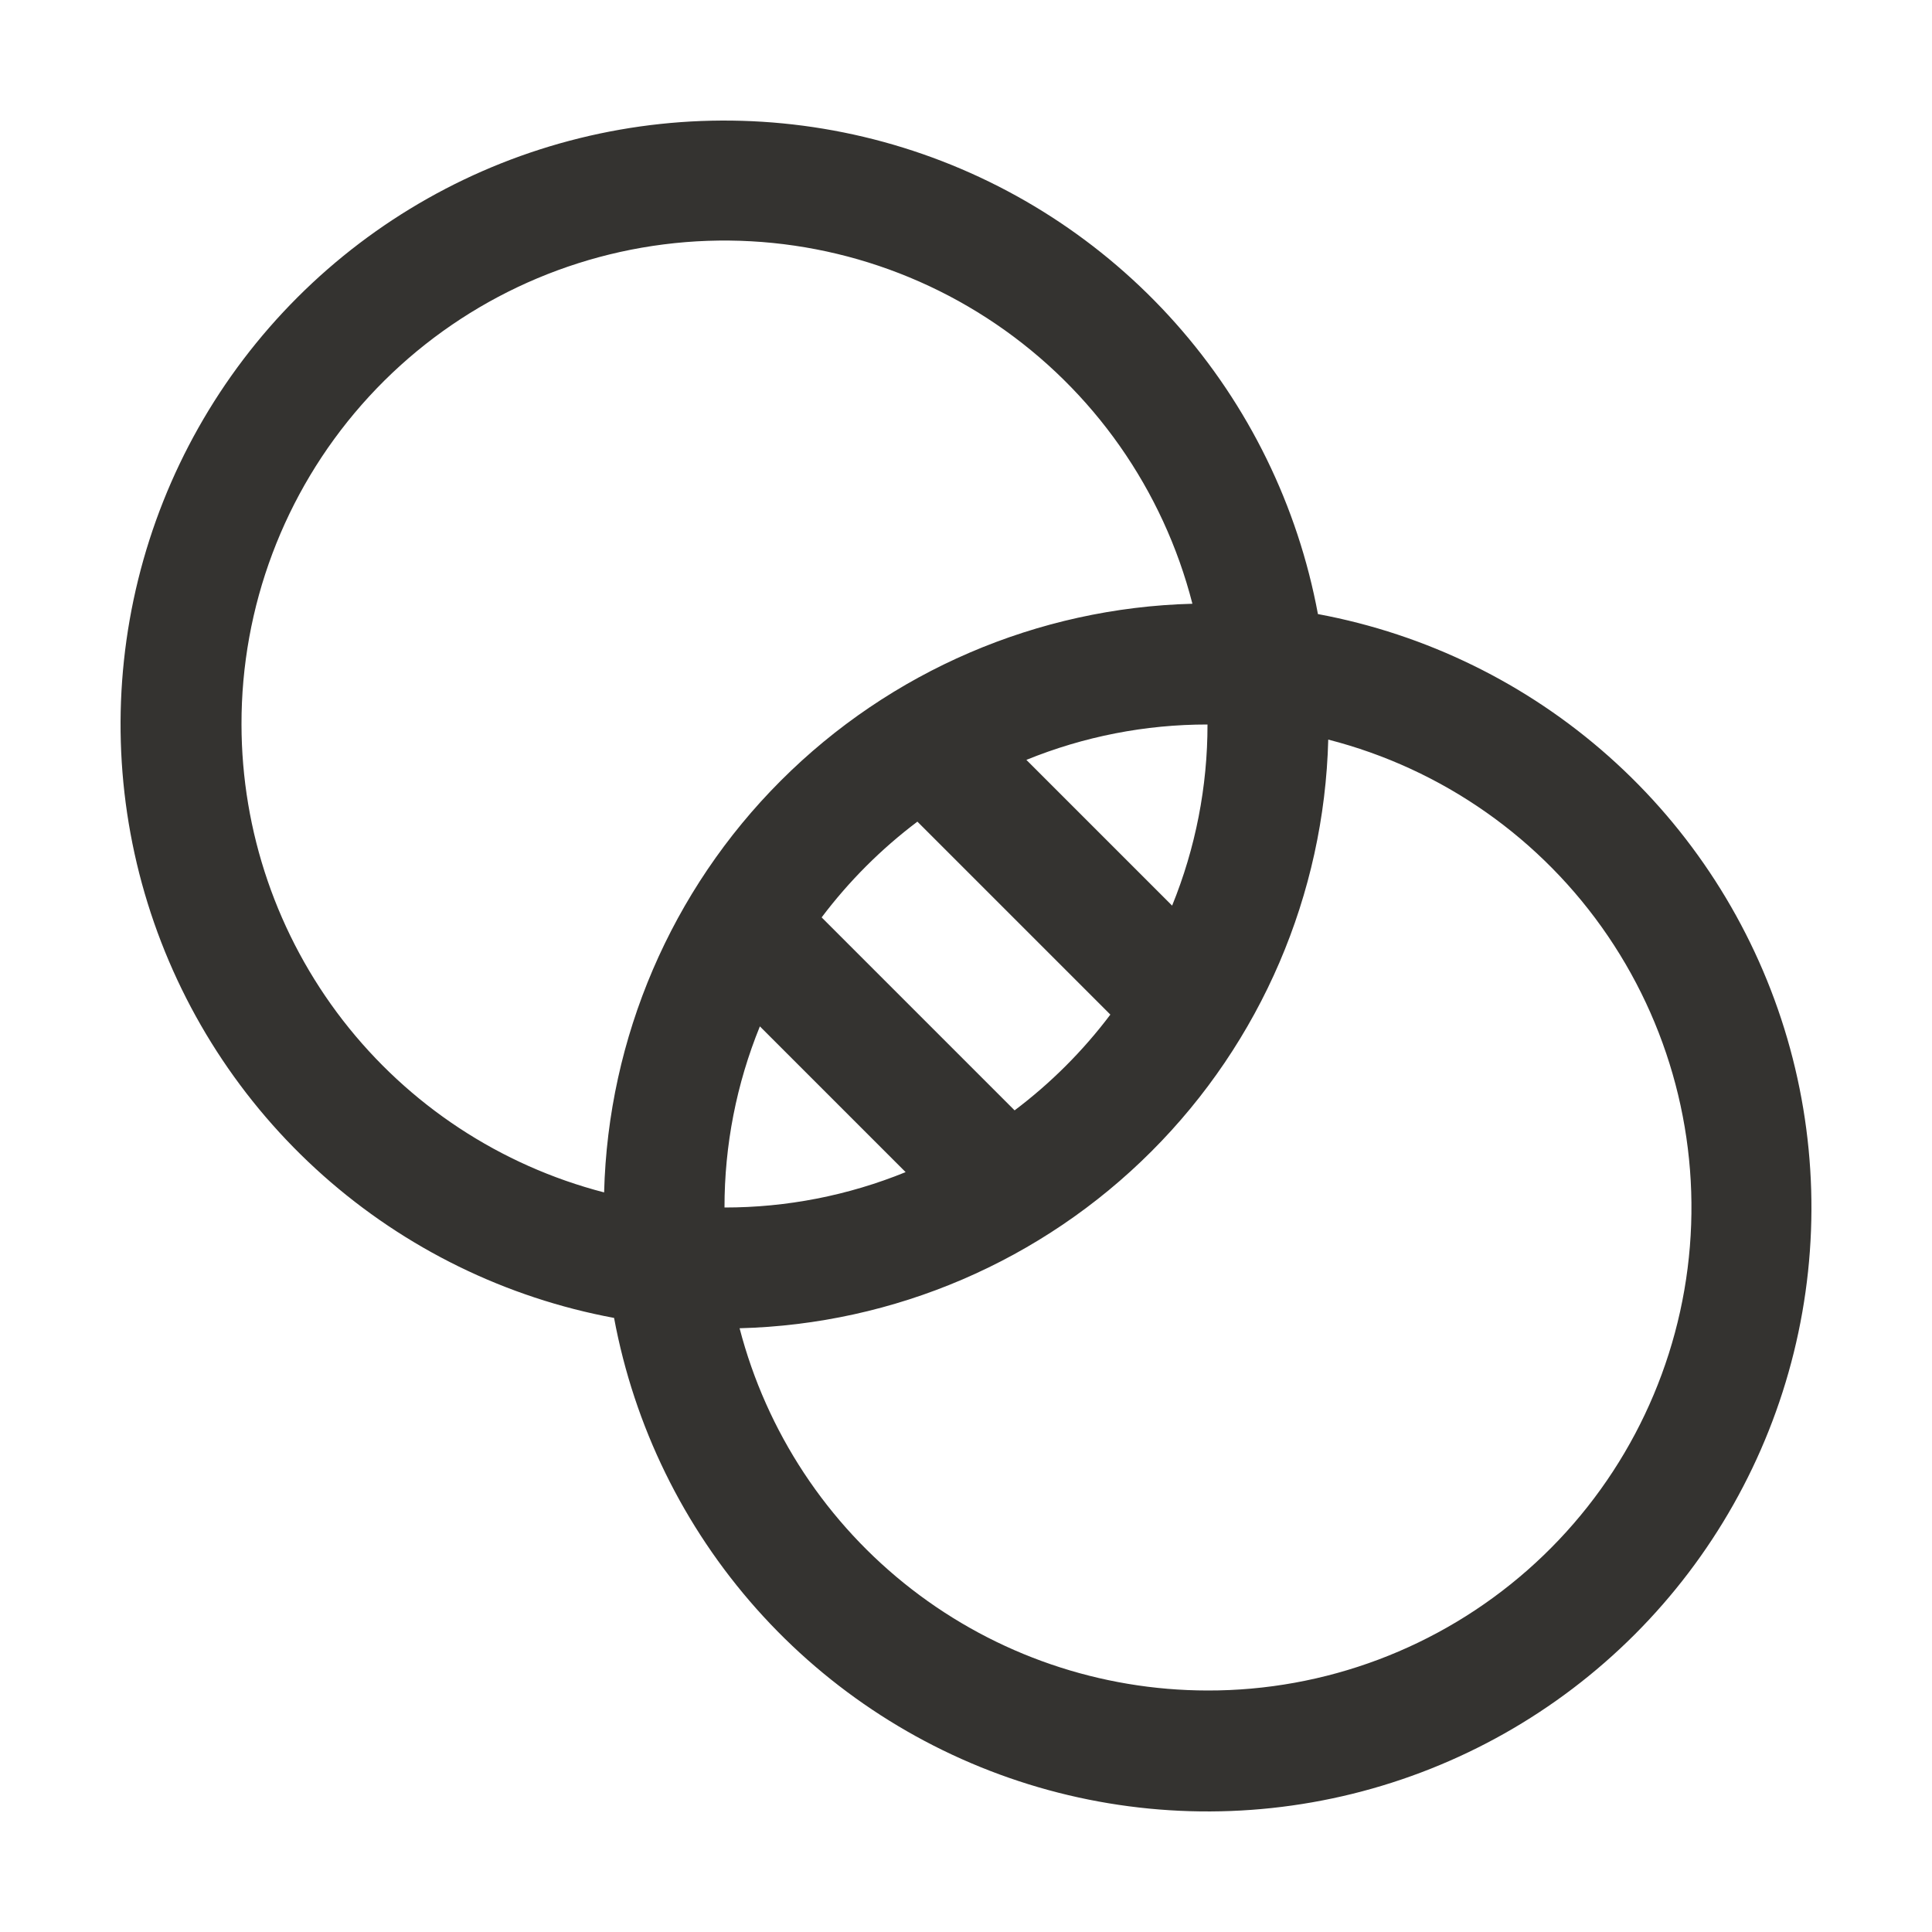 <svg width="32" height="32" viewBox="0 0 32 32" fill="none" xmlns="http://www.w3.org/2000/svg">
<path d="M21.829 10.171C21.496 8.38 20.681 6.714 19.47 5.352C18.26 3.991 16.701 2.986 14.961 2.446C13.221 1.906 11.367 1.852 9.598 2.289C7.829 2.726 6.214 3.638 4.926 4.926C3.638 6.214 2.726 7.829 2.289 9.598C1.852 11.367 1.906 13.221 2.446 14.961C2.986 16.701 3.991 18.26 5.352 19.47C6.714 20.681 8.38 21.496 10.171 21.829C10.504 23.62 11.319 25.286 12.53 26.648C13.74 28.009 15.299 29.014 17.039 29.554C18.779 30.094 20.634 30.148 22.402 29.711C24.171 29.274 25.786 28.362 27.074 27.074C28.362 25.786 29.274 24.171 29.711 22.402C30.148 20.634 30.094 18.779 29.554 17.039C29.014 15.3 28.009 13.74 26.648 12.53C25.286 11.319 23.62 10.504 21.829 10.171ZM12.586 17L15 19.414C14.047 19.802 13.028 20.001 12 20C11.999 18.971 12.198 17.953 12.586 17ZM16.805 18.391L13.609 15.195C14.061 14.595 14.595 14.061 15.195 13.609L18.391 16.805C17.939 17.405 17.405 17.939 16.805 18.391ZM19.414 15L17 12.586C17.953 12.198 18.971 11.999 20 12C20.001 13.028 19.802 14.047 19.414 15ZM4 12C3.996 10.05 4.705 8.166 5.992 6.702C7.28 5.237 9.058 4.294 10.992 4.048C12.927 3.802 14.884 4.272 16.497 5.368C18.109 6.464 19.266 8.111 19.75 10C17.186 10.067 14.746 11.116 12.932 12.931C11.119 14.745 10.072 17.186 10.006 19.75C8.288 19.305 6.767 18.303 5.68 16.901C4.593 15.498 4.002 13.774 4 12ZM20 28C18.226 27.998 16.503 27.409 15.101 26.323C13.698 25.237 12.696 23.717 12.25 22C14.815 21.934 17.257 20.886 19.071 19.071C20.886 17.257 21.934 14.815 22 12.25C23.889 12.734 25.536 13.89 26.632 15.503C27.728 17.116 28.198 19.073 27.952 21.008C27.706 22.942 26.763 24.72 25.298 26.008C23.834 27.295 21.95 28.004 20 28Z" fill="#343330"/>
</svg>
